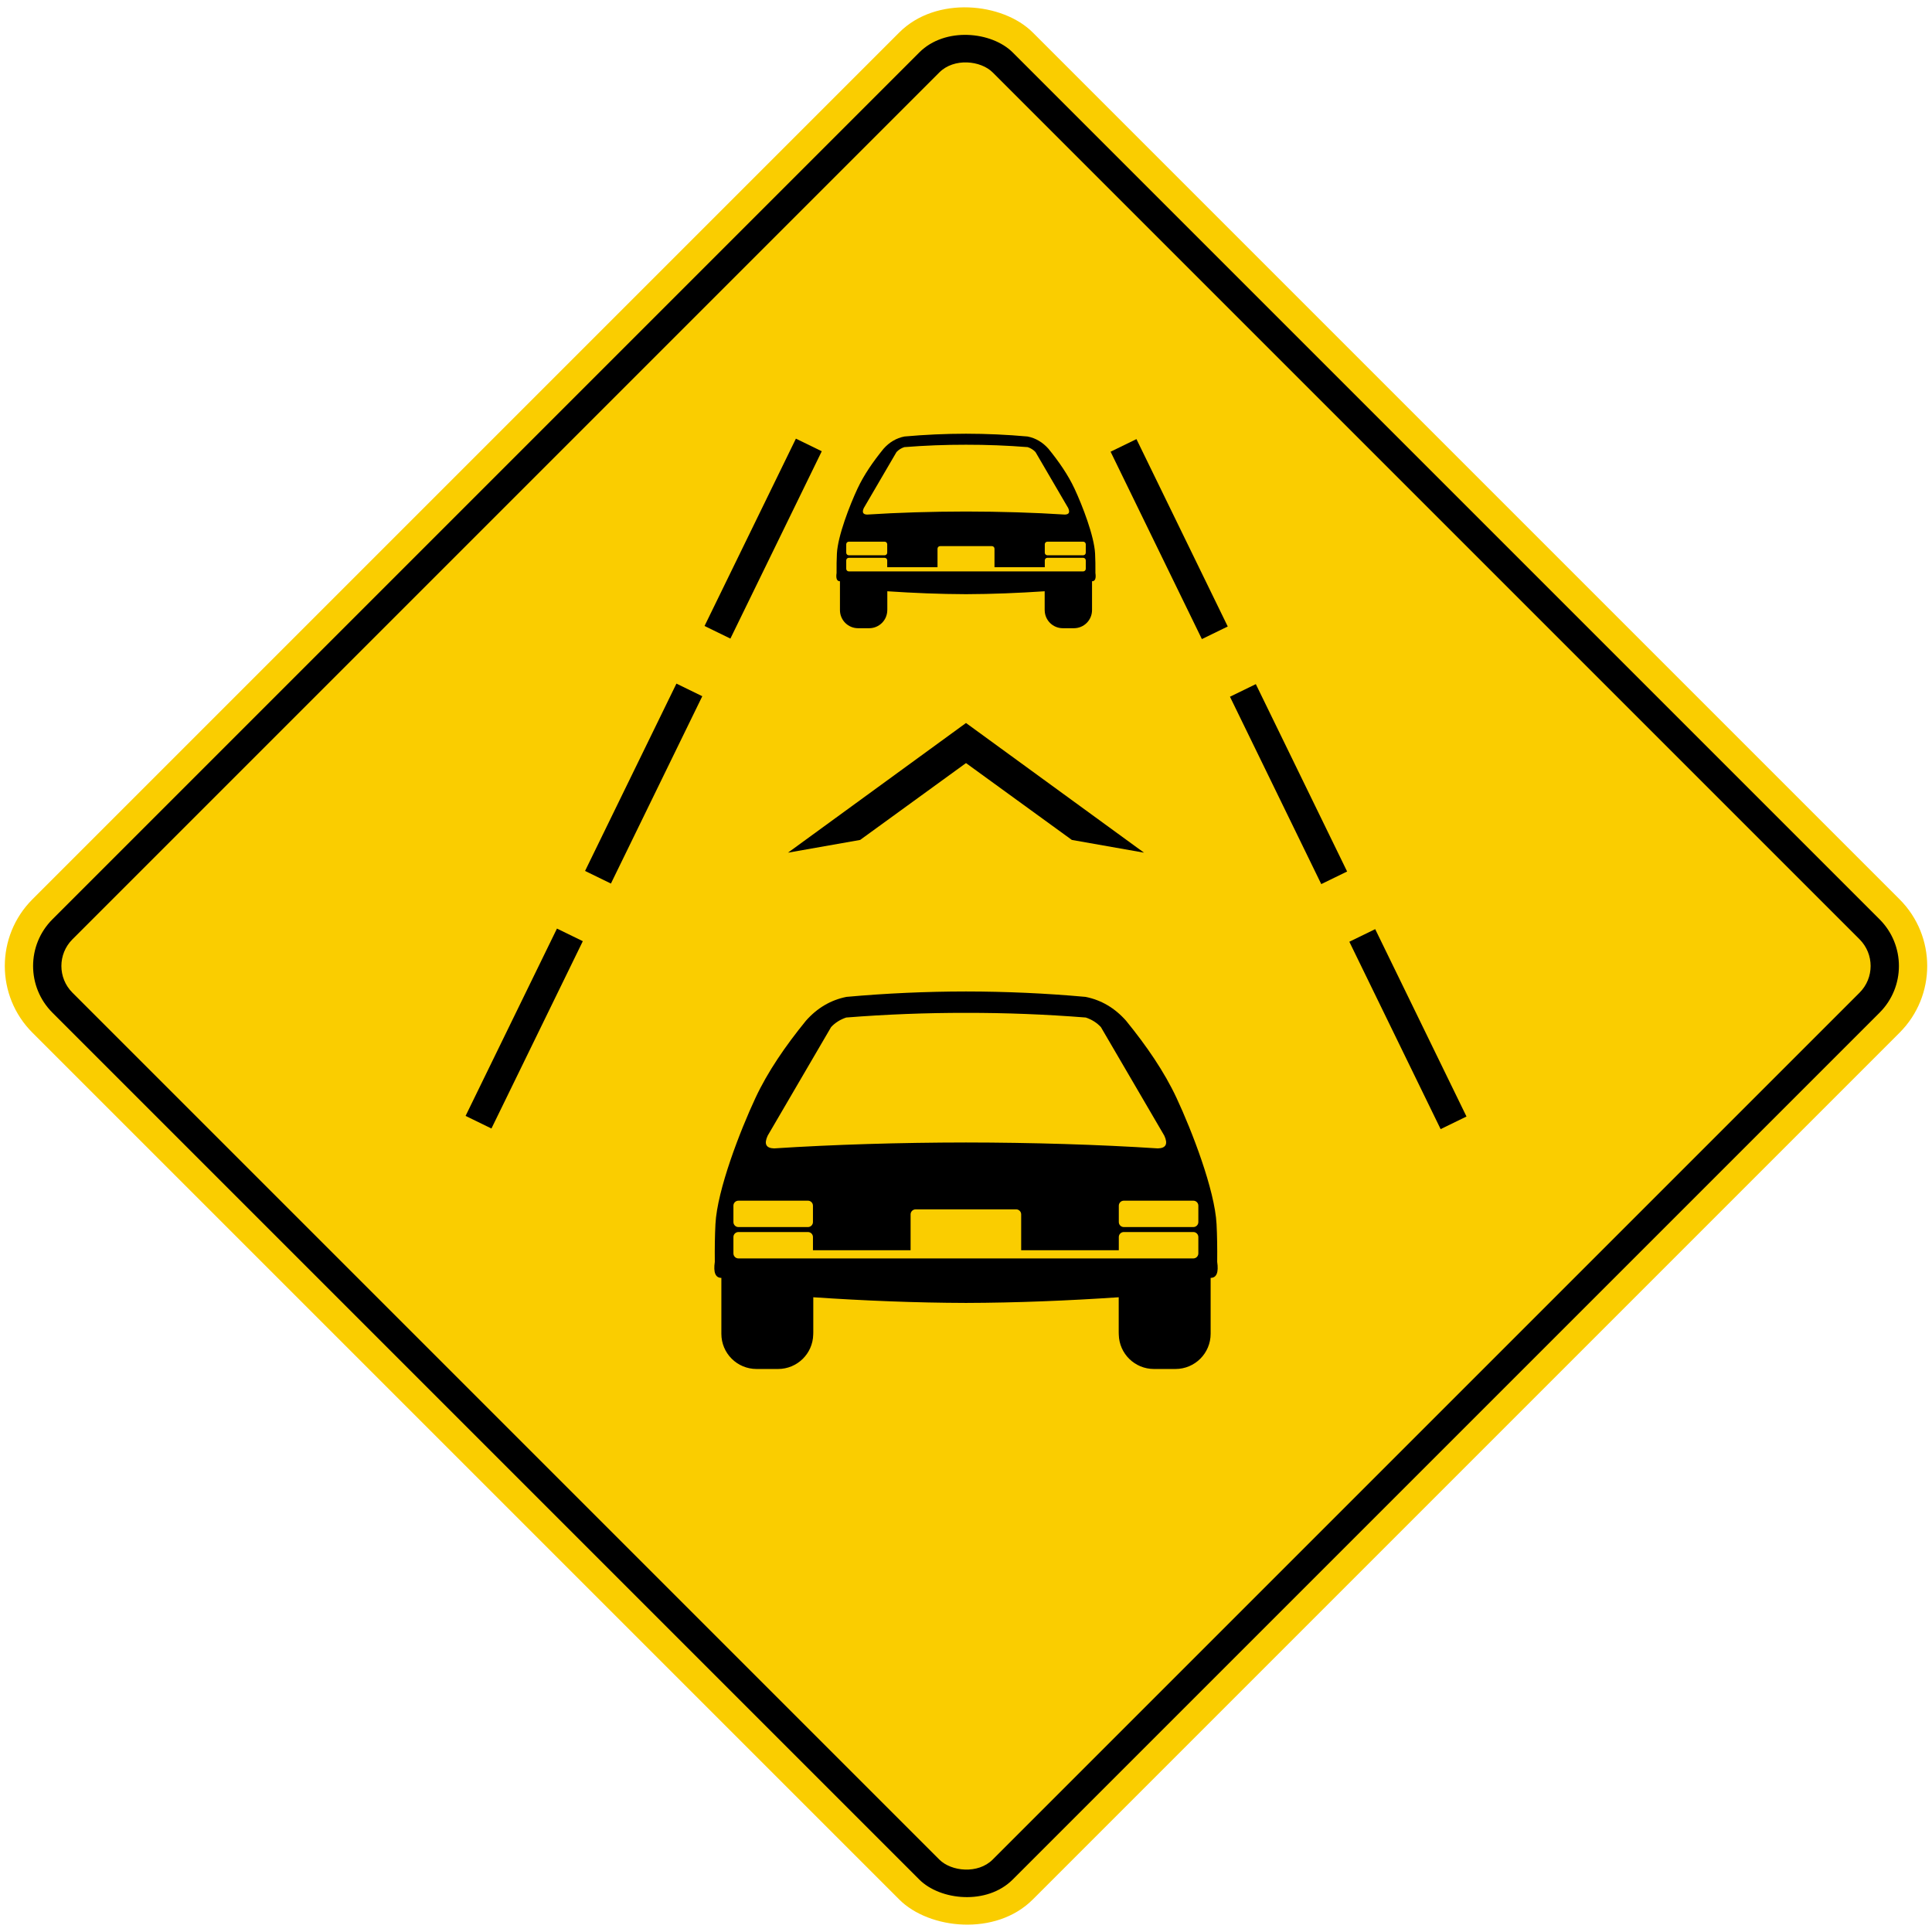 <?xml version="1.0" encoding="UTF-8" standalone="no"?>
<!-- Created with Inkscape (http://www.inkscape.org/) -->

<svg
   xmlns:dc="http://purl.org/dc/elements/1.1/"
   xmlns:cc="http://creativecommons.org/ns#"
   xmlns:rdf="http://www.w3.org/1999/02/22-rdf-syntax-ns#"
   xmlns:svg="http://www.w3.org/2000/svg"
   xmlns="http://www.w3.org/2000/svg"
   xmlns:sodipodi="http://sodipodi.sourceforge.net/DTD/sodipodi-0.dtd"
   xmlns:inkscape="http://www.inkscape.org/namespaces/inkscape"
   width="81.946cm"
   height="81.946cm"
   viewBox="0 0 819.46 819.46"
   version="1.1"
   id="svg8"
   inkscape:version="0.92.2 (5c3e80d, 2017-08-06)"
   sodipodi:docname="66.svg">
  <defs
     id="defs2" />
  <sodipodi:namedview
     id="base"
     pagecolor="#ffffff"
     bordercolor="#666666"
     borderopacity="1.0"
     inkscape:pageopacity="0.0"
     inkscape:pageshadow="2"
     inkscape:zoom="0.17845014"
     inkscape:cx="2265.9781"
     inkscape:cy="863.80302"
     inkscape:document-units="cm"
     inkscape:current-layer="layer1"
     showgrid="false"
     units="cm"
     inkscape:window-width="1920"
     inkscape:window-height="1057"
     inkscape:window-x="-8"
     inkscape:window-y="-8"
     inkscape:window-maximized="1"
     fit-margin-top="0"
     fit-margin-left="0"
     fit-margin-right="0"
     fit-margin-bottom="0" />
  <g
     inkscape:label="Layer 1"
     inkscape:groupmode="layer"
     id="layer1"
     transform="translate(1.2448481e-6,522.46)">
    <rect
       style="fill:#facd00;fill-opacity:1;stroke:none;stroke-width:59.79;stroke-miterlimit:4;stroke-dasharray:none;stroke-opacity:1"
       id="rect815"
       width="600"
       height="600"
       x="69.438"
       y="-89.989"
       rx="40"
       ry="40"
       transform="rotate(-45)" />
    <rect
       y="-77.989"
       x="81.438"
       height="576"
       width="576"
       id="rect12551"
       style="fill:#000000;fill-opacity:1;stroke:none;stroke-width:57.399;stroke-miterlimit:4;stroke-dasharray:none;stroke-opacity:1"
       rx="28"
       ry="28"
       transform="rotate(-45)" />
    <rect
       y="-65.989"
       x="93.438"
       height="552"
       width="552"
       id="rect12553"
       style="fill:#facd00;fill-opacity:1;stroke:none;stroke-width:55.007;stroke-miterlimit:4;stroke-dasharray:none;stroke-opacity:1"
       rx="16"
       ry="16"
       transform="rotate(-45)" />
    <path
       sodipodi:nodetypes="ccccccc"
       inkscape:connector-curvature="0"
       id="path1316"
       style="fill:#000000;fill-opacity:1;fill-rule:evenodd;stroke:none;stroke-width:2.37"
       d="m 485.23,-160.8 -75.5,-55 -75.5,55 30.6,-5.4 44.9,-32.6 44.9,32.6 z" />
    <path
       style="fill:#000000;fill-opacity:1;fill-rule:evenodd;stroke:none;stroke-width:2.841"
       d="m 409.728,-101.925 c -16.904,0.019 -33.801,0.764 -50.705,2.295 -6.657,1.333 -12.388,4.694 -17.185,10.119 -8.709,10.704 -16.183,21.569 -21.405,32.739 -6.487,13.875 -16.223,38.99 -16.973,53.484 -0.256,4.941 -0.327,10.323 -0.27,16.048 -0.669,4.493 0.26,6.779 2.779,6.797 v 23.698 c 0,8.28 6.665,14.945 14.945,14.945 h 8.568 0.506 c 8.157,0 14.747,-6.47 14.941,-14.578 0.018,-0.303 0.028,-0.608 0.028,-0.916 v -14.929 c 21.591,1.442 43.183,2.34 64.774,2.402 21.591,-0.061 43.183,-0.96 64.774,-2.402 v 14.929 c 0,0.308 0.01,0.613 0.028,0.916 0.193,8.109 6.784,14.578 14.941,14.578 h 0.506 8.568 c 8.28,0 14.945,-6.665 14.945,-14.945 v -23.698 c 2.519,-0.018 3.448,-2.304 2.779,-6.797 0.056,-5.725 -0.015,-11.107 -0.27,-16.048 -0.75,-14.494 -10.486,-39.61 -16.973,-53.484 -5.222,-11.17 -12.696,-22.035 -21.405,-32.739 -4.796,-5.424 -10.527,-8.786 -17.185,-10.119 -16.904,-1.532 -33.801,-2.276 -50.705,-2.295 0,0 0,0 0,0 0,0 0,0 0,0 z m 0,9.074 c 16.926,-0.03 33.887,0.638 50.813,1.974 2.52,0.85 4.655,2.171 6.405,4.058 l 26.901,46.063 c 1.617,3.512 0.699,5.297 -2.722,5.391 -25.279,-1.635 -53.341,-2.477 -81.397,-2.509 -28.055,0.032 -56.118,0.874 -81.397,2.509 -3.421,-0.094 -4.339,-1.879 -2.722,-5.391 l 26.901,-46.063 c 1.75,-1.887 3.885,-3.208 6.405,-4.058 16.925,-1.335 33.887,-2.003 50.813,-1.974 z"
       id="path6543"
       inkscape:connector-curvature="0"
       sodipodi:nodetypes="cccccccsscscscccscscsscccccccscccccccccccc" />
    <path
       style="fill:#facd00;fill-opacity:1;stroke:none;stroke-width:15.751;stroke-linejoin:miter;stroke-miterlimit:4;stroke-dasharray:none;stroke-opacity:1"
       d="m 388.361,-9.505 c -1.181,0 -2.132,0.951 -2.132,2.132 v 15.209 h -41.412 v -5.596 c 0,-1.181 -0.951,-2.132 -2.132,-2.132 h -29.474 c -1.181,0 -2.132,0.951 -2.132,2.132 v 6.929 c 0,1.181 0.951,2.132 2.132,2.132 h 192.936 c 1.181,0 2.132,-0.951 2.132,-2.132 V 2.239 c 0,-1.181 -0.951,-2.132 -2.132,-2.132 h -29.473 c -1.181,0 -2.132,0.951 -2.132,2.132 v 5.596 h -41.412 v -15.209 c 0,-1.181 -0.951,-2.132 -2.132,-2.132 z"
       id="rect6591"
       inkscape:connector-curvature="0" />
    <path
       id="path6595"
       d="m 313.212,-13.192 h 29.473 c 1.181,0 2.132,0.951 2.132,2.132 v 6.929 c 0,1.181 -0.951,2.132 -2.132,2.132 h -29.473 c -1.181,0 -2.132,-0.951 -2.132,-2.132 v -6.929 c 0,-1.181 0.951,-2.132 2.132,-2.132 z"
       style="fill:#facd00;fill-opacity:1;stroke:none;stroke-width:15.751;stroke-linejoin:miter;stroke-miterlimit:4;stroke-dasharray:none;stroke-opacity:1"
       inkscape:connector-curvature="0" />
    <rect
       y="-219.148"
       x="155.949"
       height="88.404"
       width="12.2"
       id="rect2385"
       style="fill:#000000;fill-opacity:1;stroke:none;stroke-width:9.569;stroke-miterlimit:4;stroke-dasharray:none;stroke-opacity:1"
       transform="rotate(26)" />
    <rect
       style="fill:#000000;fill-opacity:1;stroke:none;stroke-width:9.569;stroke-miterlimit:4;stroke-dasharray:none;stroke-opacity:1"
       id="rect2411"
       width="12.2"
       height="88.404"
       x="155.949"
       y="-334.748"
       transform="rotate(26)" />
    <rect
       y="-450.348"
       x="155.949"
       height="88.404"
       width="12.2"
       id="rect2422"
       style="fill:#000000;fill-opacity:1;stroke:none;stroke-width:9.569;stroke-miterlimit:4;stroke-dasharray:none;stroke-opacity:1"
       transform="rotate(26)" />
    <path
       inkscape:connector-curvature="0"
       style="fill:#facd00;fill-opacity:1;stroke:none;stroke-width:15.751;stroke-linejoin:miter;stroke-miterlimit:4;stroke-dasharray:none;stroke-opacity:1"
       d="m 506.148,-13.192 h -29.473 c -1.181,0 -2.132,0.951 -2.132,2.132 v 6.929 c 0,1.181 0.951,2.132 2.132,2.132 h 29.473 c 1.181,0 2.132,-0.951 2.132,-2.132 v -6.929 c 0,-1.181 -0.951,-2.132 -2.132,-2.132 z"
       id="path2466" />
    <rect
       transform="matrix(-0.899,0.438,0.438,0.899,0,0)"
       style="fill:#000000;fill-opacity:1;stroke:none;stroke-width:9.569;stroke-miterlimit:4;stroke-dasharray:none;stroke-opacity:1"
       id="rect2483"
       width="12.2"
       height="88.404"
       x="-580.577"
       y="140.079" />
    <rect
       transform="matrix(-0.899,0.438,0.438,0.899,0,0)"
       y="24.48"
       x="-580.577"
       height="88.404"
       width="12.2"
       id="rect2485"
       style="fill:#000000;fill-opacity:1;stroke:none;stroke-width:9.569;stroke-miterlimit:4;stroke-dasharray:none;stroke-opacity:1" />
    <rect
       transform="matrix(-0.899,0.438,0.438,0.899,0,0)"
       style="fill:#000000;fill-opacity:1;stroke:none;stroke-width:9.569;stroke-miterlimit:4;stroke-dasharray:none;stroke-opacity:1"
       id="rect2487"
       width="12.2"
       height="88.404"
       x="-580.577"
       y="-91.12" />
    <path
       sodipodi:nodetypes="cccccccsscscscccscscsscccccccscccccccccccc"
       inkscape:connector-curvature="0"
       id="path2511"
       d="m 409.729,-338.5 c -8.709,0.01 -17.415,0.394 -26.124,1.183 -3.43,0.687 -6.383,2.419 -8.854,5.213 -4.487,5.515 -8.338,11.113 -11.029,16.868 -3.342,7.149 -8.358,20.089 -8.745,27.556 -0.132,2.546 -0.168,5.318 -0.139,8.268 -0.345,2.315 0.134,3.493 1.432,3.502 v 12.21 c 0,4.266 3.434,7.7 7.7,7.7 h 4.414 0.261 c 4.203,0 7.598,-3.333 7.698,-7.511 0.01,-0.156 0.014,-0.313 0.014,-0.472 v -7.692 c 11.124,0.743 22.249,1.206 33.373,1.238 11.124,-0.032 22.249,-0.495 33.373,-1.238 v 7.692 c 0,0.158 0.01,0.316 0.014,0.472 0.1,4.178 3.495,7.511 7.698,7.511 h 0.261 4.414 c 4.266,0 7.7,-3.434 7.7,-7.7 v -12.21 c 1.298,-0.009 1.776,-1.187 1.432,-3.502 0.029,-2.95 -0.01,-5.723 -0.139,-8.268 -0.387,-7.468 -5.403,-20.408 -8.745,-27.556 -2.691,-5.755 -6.541,-11.353 -11.028,-16.868 -2.471,-2.795 -5.424,-4.527 -8.854,-5.213 -8.709,-0.789 -17.415,-1.173 -26.124,-1.183 0,0 0,0 0,0 0,0 0,0 0,0 z m 0,4.675 c 8.721,-0.015 17.46,0.329 26.18,1.017 1.298,0.438 2.398,1.119 3.3,2.091 l 13.86,23.733 c 0.833,1.809 0.36,2.729 -1.403,2.778 -13.024,-0.843 -27.483,-1.276 -41.937,-1.293 -14.455,0.017 -28.913,0.45 -41.938,1.293 -1.763,-0.048 -2.235,-0.968 -1.402,-2.778 l 13.86,-23.733 c 0.902,-0.972 2.001,-1.653 3.3,-2.091 8.72,-0.688 17.459,-1.032 26.18,-1.017 z"
       style="fill:#000000;fill-opacity:1;fill-rule:evenodd;stroke:none;stroke-width:1.464" />
    <path
       inkscape:connector-curvature="0"
       id="path2513"
       d="m 398.747,-290.819 c -0.609,0 -1.098,0.49 -1.098,1.098 v 7.836 h -21.336 v -2.883 c 0,-0.609 -0.49,-1.098 -1.098,-1.098 h -15.185 c -0.609,0 -1.098,0.49 -1.098,1.098 v 3.57 c 0,0.609 0.49,1.098 1.098,1.098 h 99.405 c 0.609,0 1.099,-0.49 1.099,-1.098 v -3.57 c 0,-0.609 -0.49,-1.098 -1.099,-1.098 h -15.185 c -0.609,0 -1.098,0.49 -1.098,1.098 v 2.883 h -21.336 v -7.836 c 0,-0.608 -0.49,-1.098 -1.098,-1.098 z"
       style="fill:#facd00;fill-opacity:1;stroke:none;stroke-width:8.115;stroke-linejoin:miter;stroke-miterlimit:4;stroke-dasharray:none;stroke-opacity:1" />
    <path
       inkscape:connector-curvature="0"
       style="fill:#facd00;fill-opacity:1;stroke:none;stroke-width:8.115;stroke-linejoin:miter;stroke-miterlimit:4;stroke-dasharray:none;stroke-opacity:1"
       d="m 360.028,-292.703 h 15.185 c 0.609,0 1.098,0.49 1.098,1.098 v 3.57 c 0,0.609 -0.49,1.098 -1.098,1.098 h -15.185 c -0.609,0 -1.098,-0.49 -1.098,-1.098 v -3.57 c 0,-0.609 0.49,-1.098 1.098,-1.098 z"
       id="path2515" />
    <path
       id="path2542"
       d="m 459.433,-292.703 h -15.185 c -0.609,0 -1.098,0.49 -1.098,1.098 v 3.57 c 0,0.609 0.49,1.098 1.098,1.098 h 15.185 c 0.609,0 1.098,-0.49 1.098,-1.098 v -3.57 c 0,-0.609 -0.49,-1.098 -1.098,-1.098 z"
       style="fill:#facd00;fill-opacity:1;stroke:none;stroke-width:8.115;stroke-linejoin:miter;stroke-miterlimit:4;stroke-dasharray:none;stroke-opacity:1"
       inkscape:connector-curvature="0" />
  </g>
</svg>
